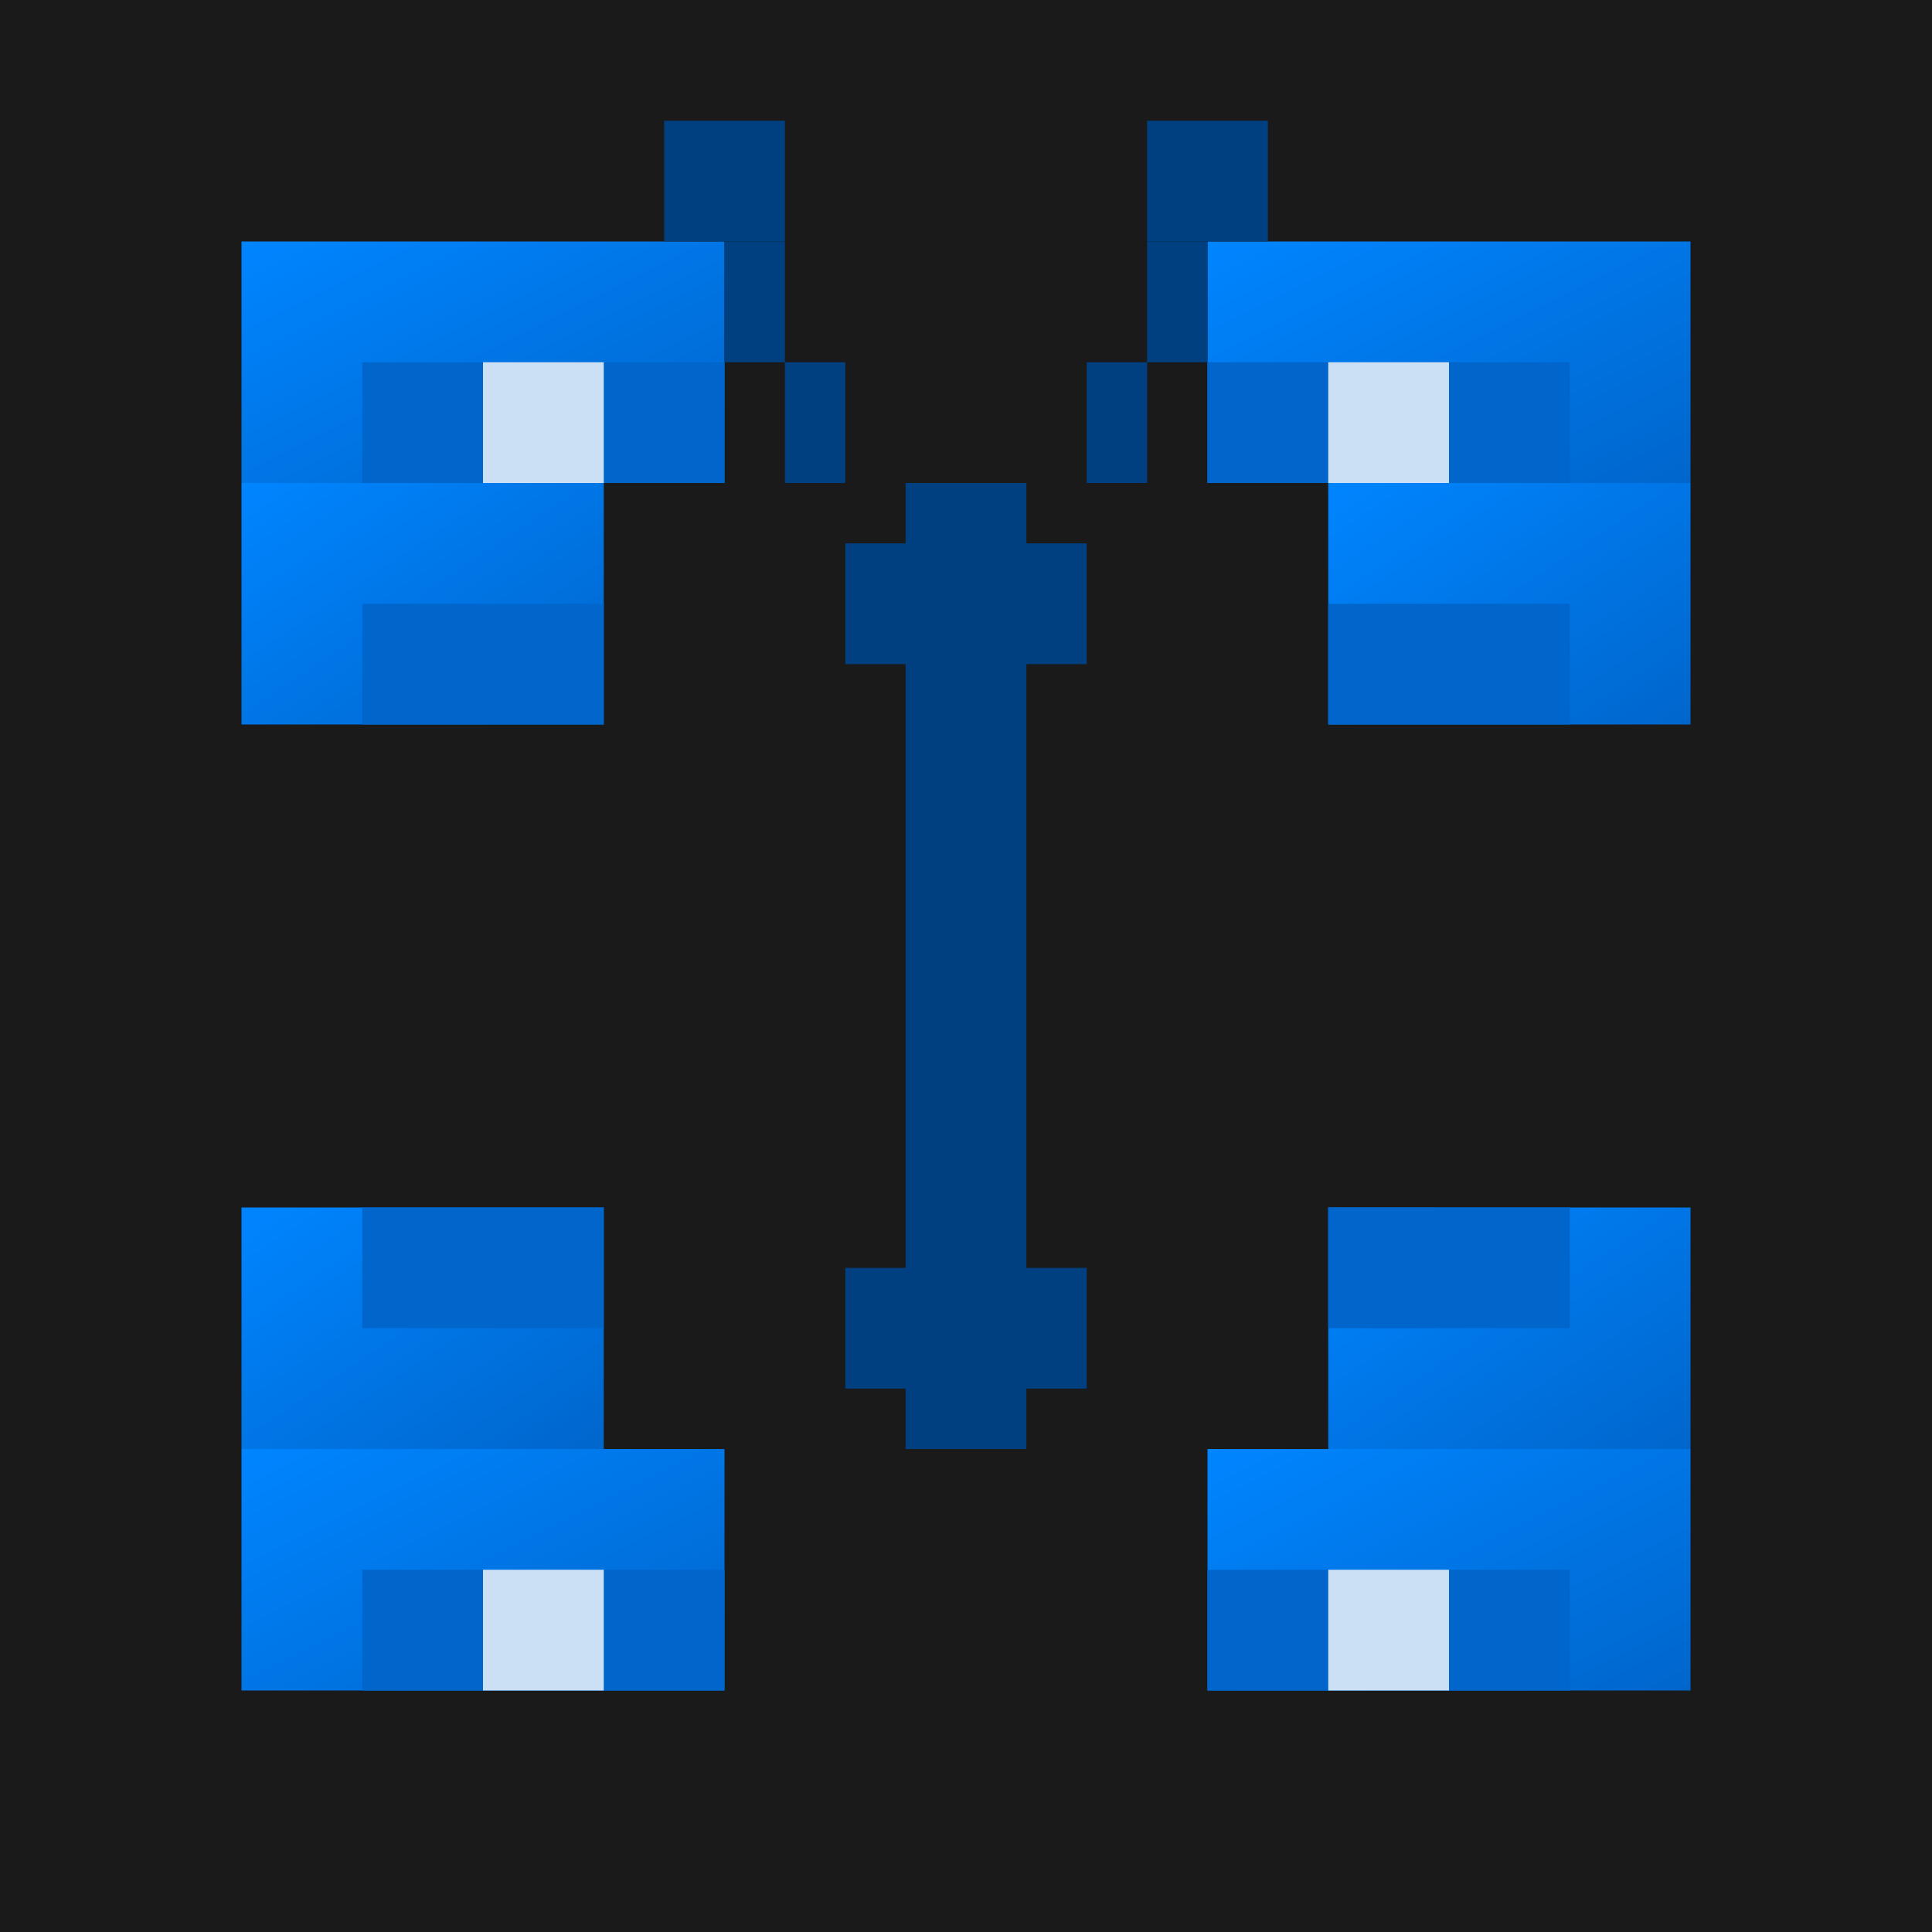 <svg xmlns="http://www.w3.org/2000/svg" viewBox="0 0 32 32" width="32" height="32">
  <defs>
    <linearGradient id="blueGradient" x1="0%" y1="0%" x2="100%" y2="100%">
      <stop offset="0%" style="stop-color:#0085ff;stop-opacity:1" />
      <stop offset="100%" style="stop-color:#0066cc;stop-opacity:1" />
    </linearGradient>
  </defs>
  
  <!-- Background -->
  <rect width="32" height="32" fill="#1a1a1a"/>
  
  <!-- Butterfly body (pixelated) -->
  <rect x="15" y="8" width="2" height="16" fill="#004080"/>
  <rect x="14" y="9" width="4" height="2" fill="#004080"/>
  <rect x="14" y="21" width="4" height="2" fill="#004080"/>
  
  <!-- Upper left wing (blocky) -->
  <rect x="4" y="4" width="8" height="4" fill="url(#blueGradient)"/>
  <rect x="6" y="6" width="6" height="2" fill="#0066cc"/>
  <rect x="4" y="8" width="6" height="4" fill="url(#blueGradient)"/>
  <rect x="6" y="10" width="4" height="2" fill="#0066cc"/>
  
  <!-- Upper right wing (blocky) -->
  <rect x="20" y="4" width="8" height="4" fill="url(#blueGradient)"/>
  <rect x="20" y="6" width="6" height="2" fill="#0066cc"/>
  <rect x="22" y="8" width="6" height="4" fill="url(#blueGradient)"/>
  <rect x="22" y="10" width="4" height="2" fill="#0066cc"/>
  
  <!-- Lower left wing (blocky) -->
  <rect x="4" y="20" width="6" height="4" fill="url(#blueGradient)"/>
  <rect x="6" y="20" width="4" height="2" fill="#0066cc"/>
  <rect x="4" y="24" width="8" height="4" fill="url(#blueGradient)"/>
  <rect x="6" y="26" width="6" height="2" fill="#0066cc"/>
  
  <!-- Lower right wing (blocky) -->
  <rect x="22" y="20" width="6" height="4" fill="url(#blueGradient)"/>
  <rect x="22" y="20" width="4" height="2" fill="#0066cc"/>
  <rect x="20" y="24" width="8" height="4" fill="url(#blueGradient)"/>
  <rect x="20" y="26" width="6" height="2" fill="#0066cc"/>
  
  <!-- Wing pixel details -->
  <rect x="8" y="6" width="2" height="2" fill="#ffffff" opacity="0.8"/>
  <rect x="22" y="6" width="2" height="2" fill="#ffffff" opacity="0.8"/>
  <rect x="8" y="26" width="2" height="2" fill="#ffffff" opacity="0.8"/>
  <rect x="22" y="26" width="2" height="2" fill="#ffffff" opacity="0.8"/>
  
  <!-- Antennae (pixelated) -->
  <rect x="13" y="6" width="1" height="2" fill="#004080"/>
  <rect x="12" y="4" width="1" height="2" fill="#004080"/>
  <rect x="11" y="2" width="2" height="2" fill="#004080"/>
  
  <rect x="18" y="6" width="1" height="2" fill="#004080"/>
  <rect x="19" y="4" width="1" height="2" fill="#004080"/>
  <rect x="19" y="2" width="2" height="2" fill="#004080"/>
</svg>

